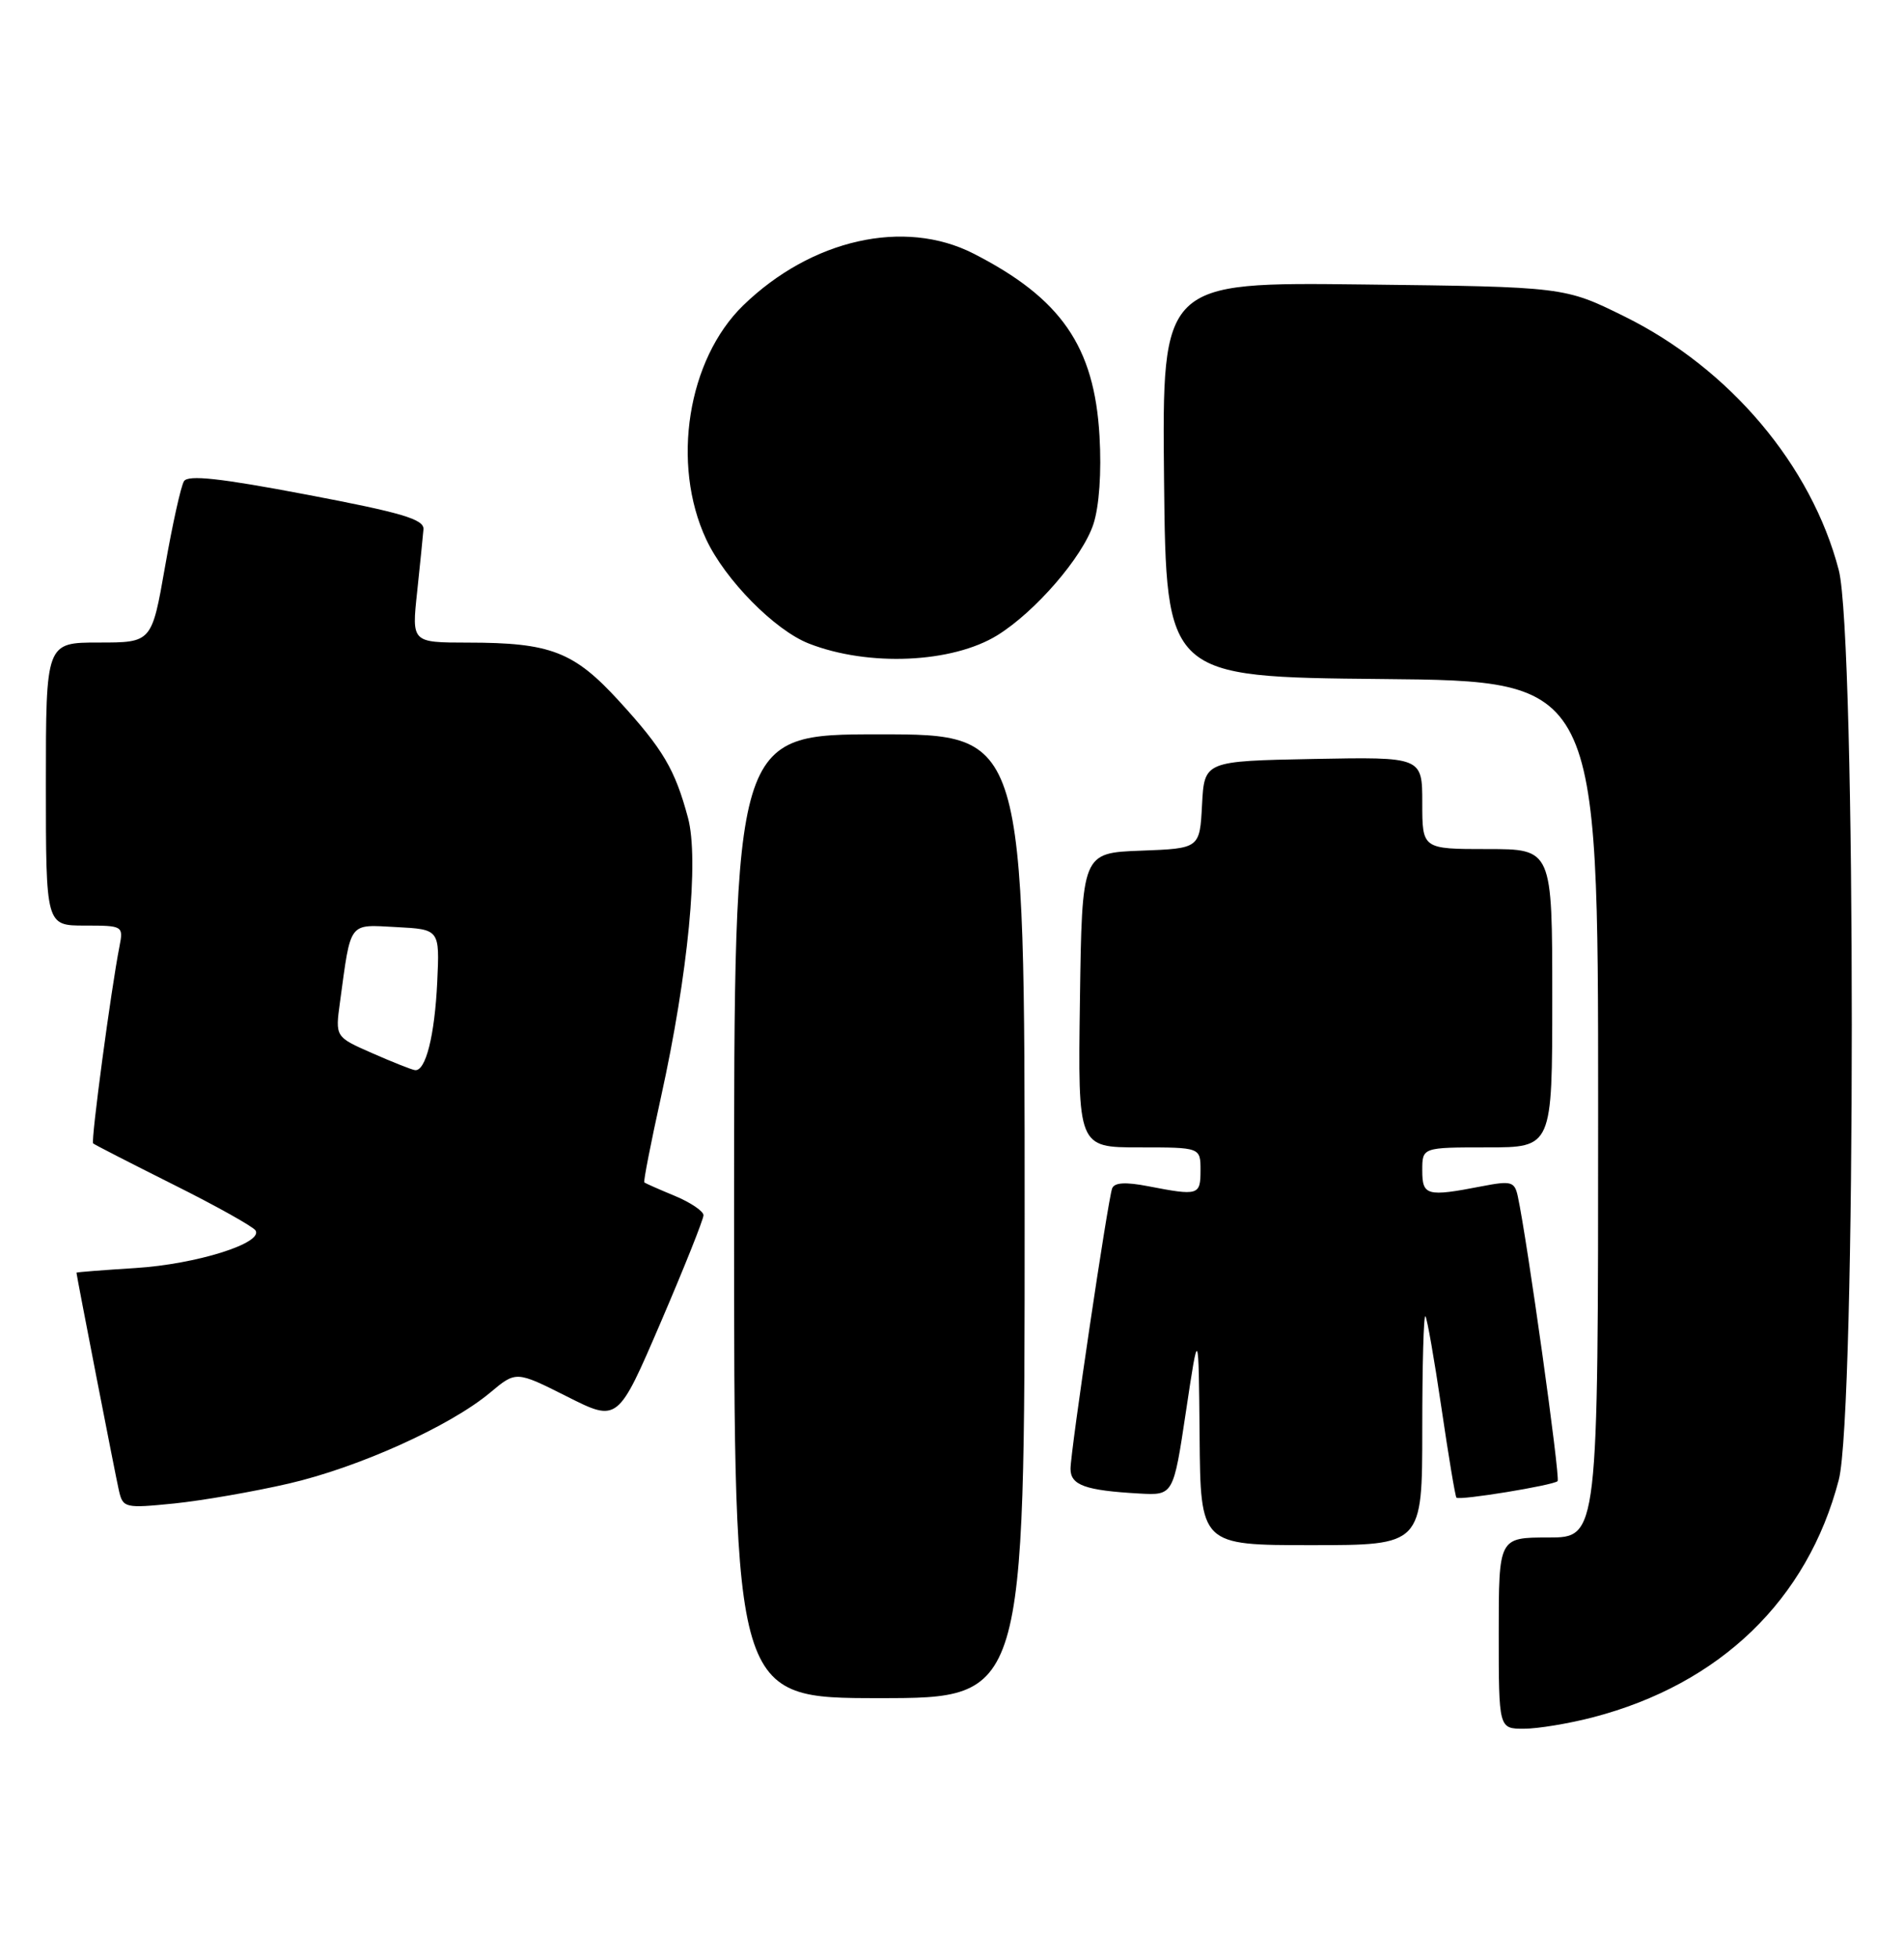 <?xml version="1.0" encoding="UTF-8" standalone="no"?>
<!DOCTYPE svg PUBLIC "-//W3C//DTD SVG 1.1//EN" "http://www.w3.org/Graphics/SVG/1.1/DTD/svg11.dtd" >
<svg xmlns="http://www.w3.org/2000/svg" xmlns:xlink="http://www.w3.org/1999/xlink" version="1.1" viewBox="0 0 249 256">
 <g >
 <path fill="currentColor"
d=" M 208.31 224.51 C 224.96 220.17 236.38 209.15 240.47 193.47 C 242.74 184.73 242.74 83.27 240.47 74.53 C 236.90 60.84 226.21 48.18 212.48 41.39 C 204.61 37.50 204.61 37.50 178.29 37.19 C 151.97 36.88 151.97 36.88 152.23 62.69 C 152.50 88.50 152.50 88.50 180.75 88.77 C 209.00 89.03 209.00 89.03 209.00 145.02 C 209.00 201.00 209.00 201.00 202.50 201.00 C 196.00 201.00 196.00 201.00 196.00 213.50 C 196.00 226.00 196.00 226.00 199.29 226.00 C 201.10 226.00 205.16 225.33 208.31 224.51 Z  M 134.00 159.00 C 134.00 96.00 134.00 96.00 115.00 96.00 C 96.00 96.00 96.00 96.00 96.00 159.00 C 96.00 222.00 96.00 222.00 115.00 222.00 C 134.00 222.00 134.00 222.00 134.00 159.00 Z  M 186.00 186.83 C 186.00 178.49 186.18 171.85 186.41 172.08 C 186.63 172.31 187.57 177.68 188.50 184.00 C 189.43 190.32 190.31 195.63 190.47 195.79 C 190.85 196.19 203.15 194.18 203.70 193.63 C 204.08 193.25 199.70 161.94 198.49 156.38 C 198.07 154.46 197.63 154.34 193.76 155.09 C 186.58 156.48 186.00 156.32 186.00 153.00 C 186.00 150.00 186.00 150.00 194.50 150.00 C 203.00 150.00 203.00 150.00 203.00 130.50 C 203.00 111.00 203.00 111.00 194.50 111.00 C 186.00 111.00 186.00 111.00 186.00 104.97 C 186.00 98.95 186.00 98.95 171.75 99.22 C 157.50 99.50 157.50 99.50 157.20 105.21 C 156.90 110.92 156.90 110.92 149.20 111.21 C 141.50 111.50 141.50 111.50 141.23 130.75 C 140.96 150.00 140.96 150.00 148.98 150.00 C 157.00 150.00 157.00 150.00 157.00 153.00 C 157.00 156.27 156.74 156.35 150.17 155.08 C 147.18 154.50 145.72 154.59 145.44 155.37 C 144.86 157.01 140.00 189.72 140.00 192.02 C 140.00 194.16 141.91 194.85 148.98 195.25 C 153.45 195.50 153.45 195.50 155.10 184.50 C 156.75 173.50 156.75 173.50 156.88 187.75 C 157.00 202.00 157.00 202.00 171.50 202.00 C 186.00 202.00 186.00 202.00 186.00 186.83 Z  M 37.80 193.94 C 46.95 191.82 58.86 186.44 64.10 182.06 C 67.49 179.22 67.49 179.22 74.15 182.57 C 80.80 185.92 80.80 185.92 86.40 172.89 C 89.48 165.72 92.00 159.41 92.00 158.87 C 92.00 158.34 90.31 157.20 88.25 156.34 C 86.19 155.49 84.39 154.69 84.26 154.58 C 84.13 154.46 85.11 149.44 86.44 143.43 C 90.00 127.30 91.44 112.36 89.97 106.90 C 88.27 100.58 86.72 97.95 80.96 91.65 C 75.06 85.19 72.01 84.01 61.17 84.01 C 53.84 84.00 53.84 84.00 54.55 77.41 C 54.93 73.78 55.31 70.09 55.38 69.20 C 55.48 67.89 52.58 67.03 40.14 64.67 C 28.78 62.51 24.59 62.05 24.06 62.91 C 23.66 63.55 22.55 68.56 21.59 74.04 C 19.85 84.00 19.85 84.00 12.92 84.00 C 6.00 84.00 6.00 84.00 6.00 102.50 C 6.00 121.00 6.00 121.00 11.08 121.00 C 16.09 121.00 16.15 121.04 15.62 123.75 C 14.53 129.27 11.86 149.20 12.18 149.48 C 12.35 149.64 17.08 152.06 22.67 154.86 C 28.27 157.65 33.10 160.36 33.42 160.86 C 34.44 162.52 25.67 165.27 17.75 165.77 C 13.49 166.04 10.00 166.31 10.00 166.38 C 10.02 166.80 15.11 192.94 15.55 194.86 C 16.08 197.14 16.32 197.20 22.80 196.55 C 26.48 196.17 33.23 195.00 37.80 193.94 Z  M 130.43 83.05 C 135.39 79.98 141.57 72.84 142.99 68.53 C 143.75 66.21 144.07 61.73 143.79 57.00 C 143.12 45.28 138.76 38.99 127.29 33.14 C 118.25 28.54 106.11 31.28 97.20 39.92 C 89.92 46.99 87.75 60.64 92.35 70.50 C 94.83 75.81 101.33 82.40 105.80 84.14 C 113.59 87.18 124.53 86.69 130.43 83.05 Z  M 48.67 137.68 C 43.84 135.56 43.84 135.56 44.46 131.03 C 45.92 120.32 45.51 120.87 51.84 121.20 C 57.50 121.50 57.50 121.50 57.18 128.37 C 56.85 135.38 55.67 140.08 54.27 139.90 C 53.85 139.85 51.33 138.85 48.67 137.68 Z "/>
</g>
</svg>